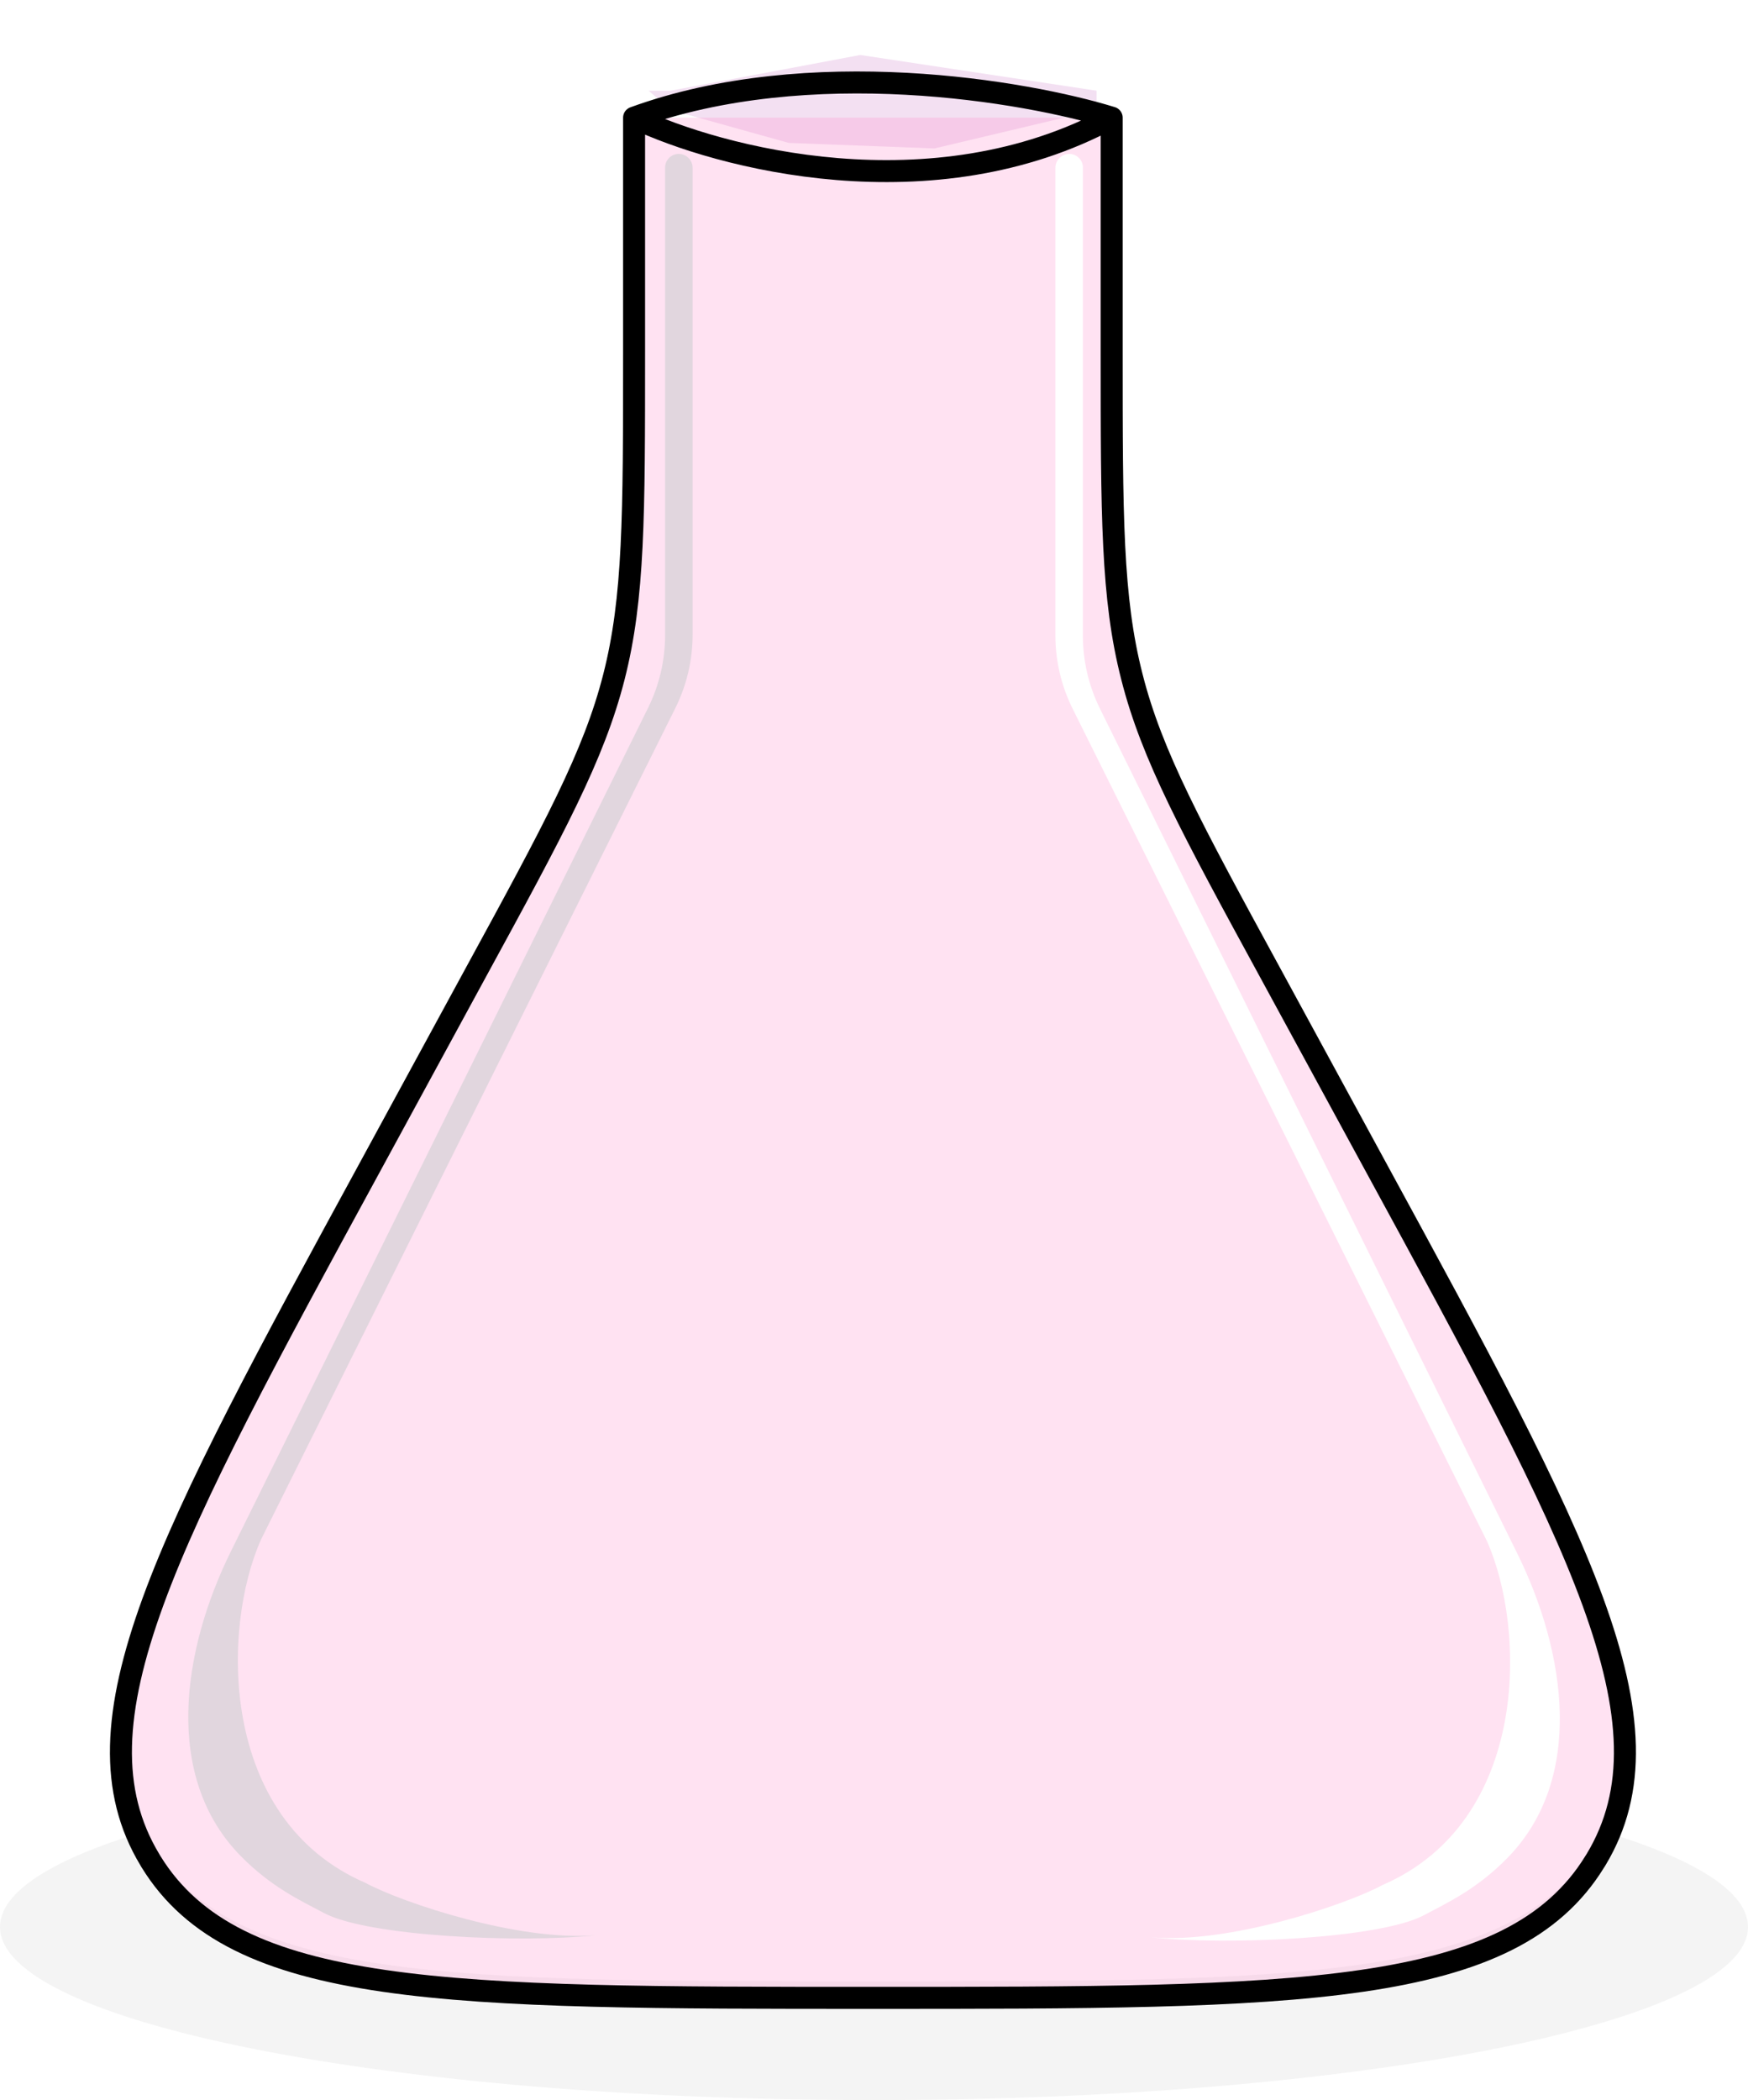 <svg width="318" height="382" viewBox="0 0 318 382" fill="none" xmlns="http://www.w3.org/2000/svg">
<path fill-rule="evenodd" clip-rule="evenodd" d="M26.098 333.202C9.6 338.167 0 344.111 0 350.5C0 367.897 71.187 382 159 382C246.813 382 318 367.897 318 350.5C318 344.068 308.269 338.086 291.565 333.101C291.189 333.83 290.786 334.551 290.356 335.265L290.116 335.641C274.914 360.402 236.2 360.402 158.805 360.402C81.411 360.402 42.696 360.402 27.477 335.641L27.255 335.265C26.845 334.584 26.459 333.896 26.098 333.202Z" fill="#EAEAEA" fill-opacity="0.53"/>
<path d="M199.5 20V16.5L156.5 10L122 16.5H118L122 20L143.5 26L170 27L199.5 20Z" fill="#F3E0F2"/>
<g filter="url(#filter0_d_184_278)">
<path d="M202.239 16.403V58.913C202.239 88.804 202.239 103.749 205.916 118.096C209.558 132.46 216.74 145.627 231.087 171.961L250.513 207.666C287.072 274.801 305.352 308.385 290.356 333.266L290.116 333.642C274.914 358.403 236.2 358.403 158.805 358.403C81.411 358.403 42.696 358.403 27.477 333.642L27.255 333.266C12.258 308.385 30.538 274.801 67.098 207.666L86.524 171.961C100.888 145.627 108.035 132.46 111.695 118.096C115.354 103.732 115.354 88.804 115.354 58.93V16.403" fill="#FF7EC7" fill-opacity="0.23"/>
<path d="M202.239 16.403V58.913C202.239 88.804 202.239 103.749 205.916 118.096C209.558 132.46 216.74 145.627 231.087 171.961L250.513 207.666C287.072 274.801 305.352 308.385 290.356 333.266L290.116 333.642C274.914 358.403 236.2 358.403 158.805 358.403C81.411 358.403 42.696 358.403 27.477 333.642L27.255 333.266C12.258 308.385 30.538 274.801 67.098 207.666L86.524 171.961C100.888 145.627 108.035 132.46 111.695 118.096C115.354 103.732 115.354 88.804 115.354 58.93V16.403M202.239 16.403C169.631 34.007 130.729 23.738 115.354 16.403M202.239 16.403C186.562 11.571 147.238 4.807 115.354 16.403" stroke="black" stroke-width="4" stroke-linecap="round" stroke-linejoin="round"/>
<path d="M126 110.438V25.527C126 24.132 124.868 23 123.473 23C122.107 23 121 24.107 121 25.473V110.485C121 115.1 119.936 119.652 117.89 123.787L42.033 277.133C33.08 295.231 29.661 318.269 43.836 332.648C49.361 338.253 54.641 340.692 59 343C66.966 347.217 94.667 348.5 108.5 347C94.5 348.2 73.333 341.167 66.5 337.5C39.7 325.9 40.333 291 47.5 275L122.85 123.82C124.922 119.664 126 115.083 126 110.438Z" fill="#C6CACB" fill-opacity="0.53"/>
<path d="M192 110.561V25.527C192 24.132 193.132 23 194.527 23C195.893 23 197 24.107 197 25.473V110.609C197 115.218 198.062 119.765 200.104 123.897L275.998 277.506C284.932 295.587 288.34 318.586 274.211 332.978C268.668 338.624 263.371 341.074 259 343.391C251.034 347.613 223.333 348.898 209.5 347.396C223.5 348.597 244.667 341.555 251.5 337.884C278.3 326.27 277.667 291.327 270.5 275.308L195.144 123.93C193.076 119.777 192 115.201 192 110.561Z" fill="white"/>
</g>
<defs>
<filter id="filter0_d_184_278" x="7.8" y="0.8" width="302.011" height="376.802" filterUnits="userSpaceOnUse" color-interpolation-filters="sRGB">
<feFlood flood-opacity="0" result="BackgroundImageFix"/>
<feColorMatrix in="SourceAlpha" type="matrix" values="0 0 0 0 0 0 0 0 0 0 0 0 0 0 0 0 0 0 127 0" result="hardAlpha"/>
<feOffset dy="5"/>
<feGaussianBlur stdDeviation="6.1"/>
<feComposite in2="hardAlpha" operator="out"/>
<feColorMatrix type="matrix" values="0 0 0 0 0.436 0 0 0 0 0.436 0 0 0 0 0.436 0 0 0 0.25 0"/>
<feBlend mode="normal" in2="BackgroundImageFix" result="effect1_dropShadow_184_278"/>
<feBlend mode="normal" in="SourceGraphic" in2="effect1_dropShadow_184_278" result="shape"/>
</filter>
</defs>
</svg>
